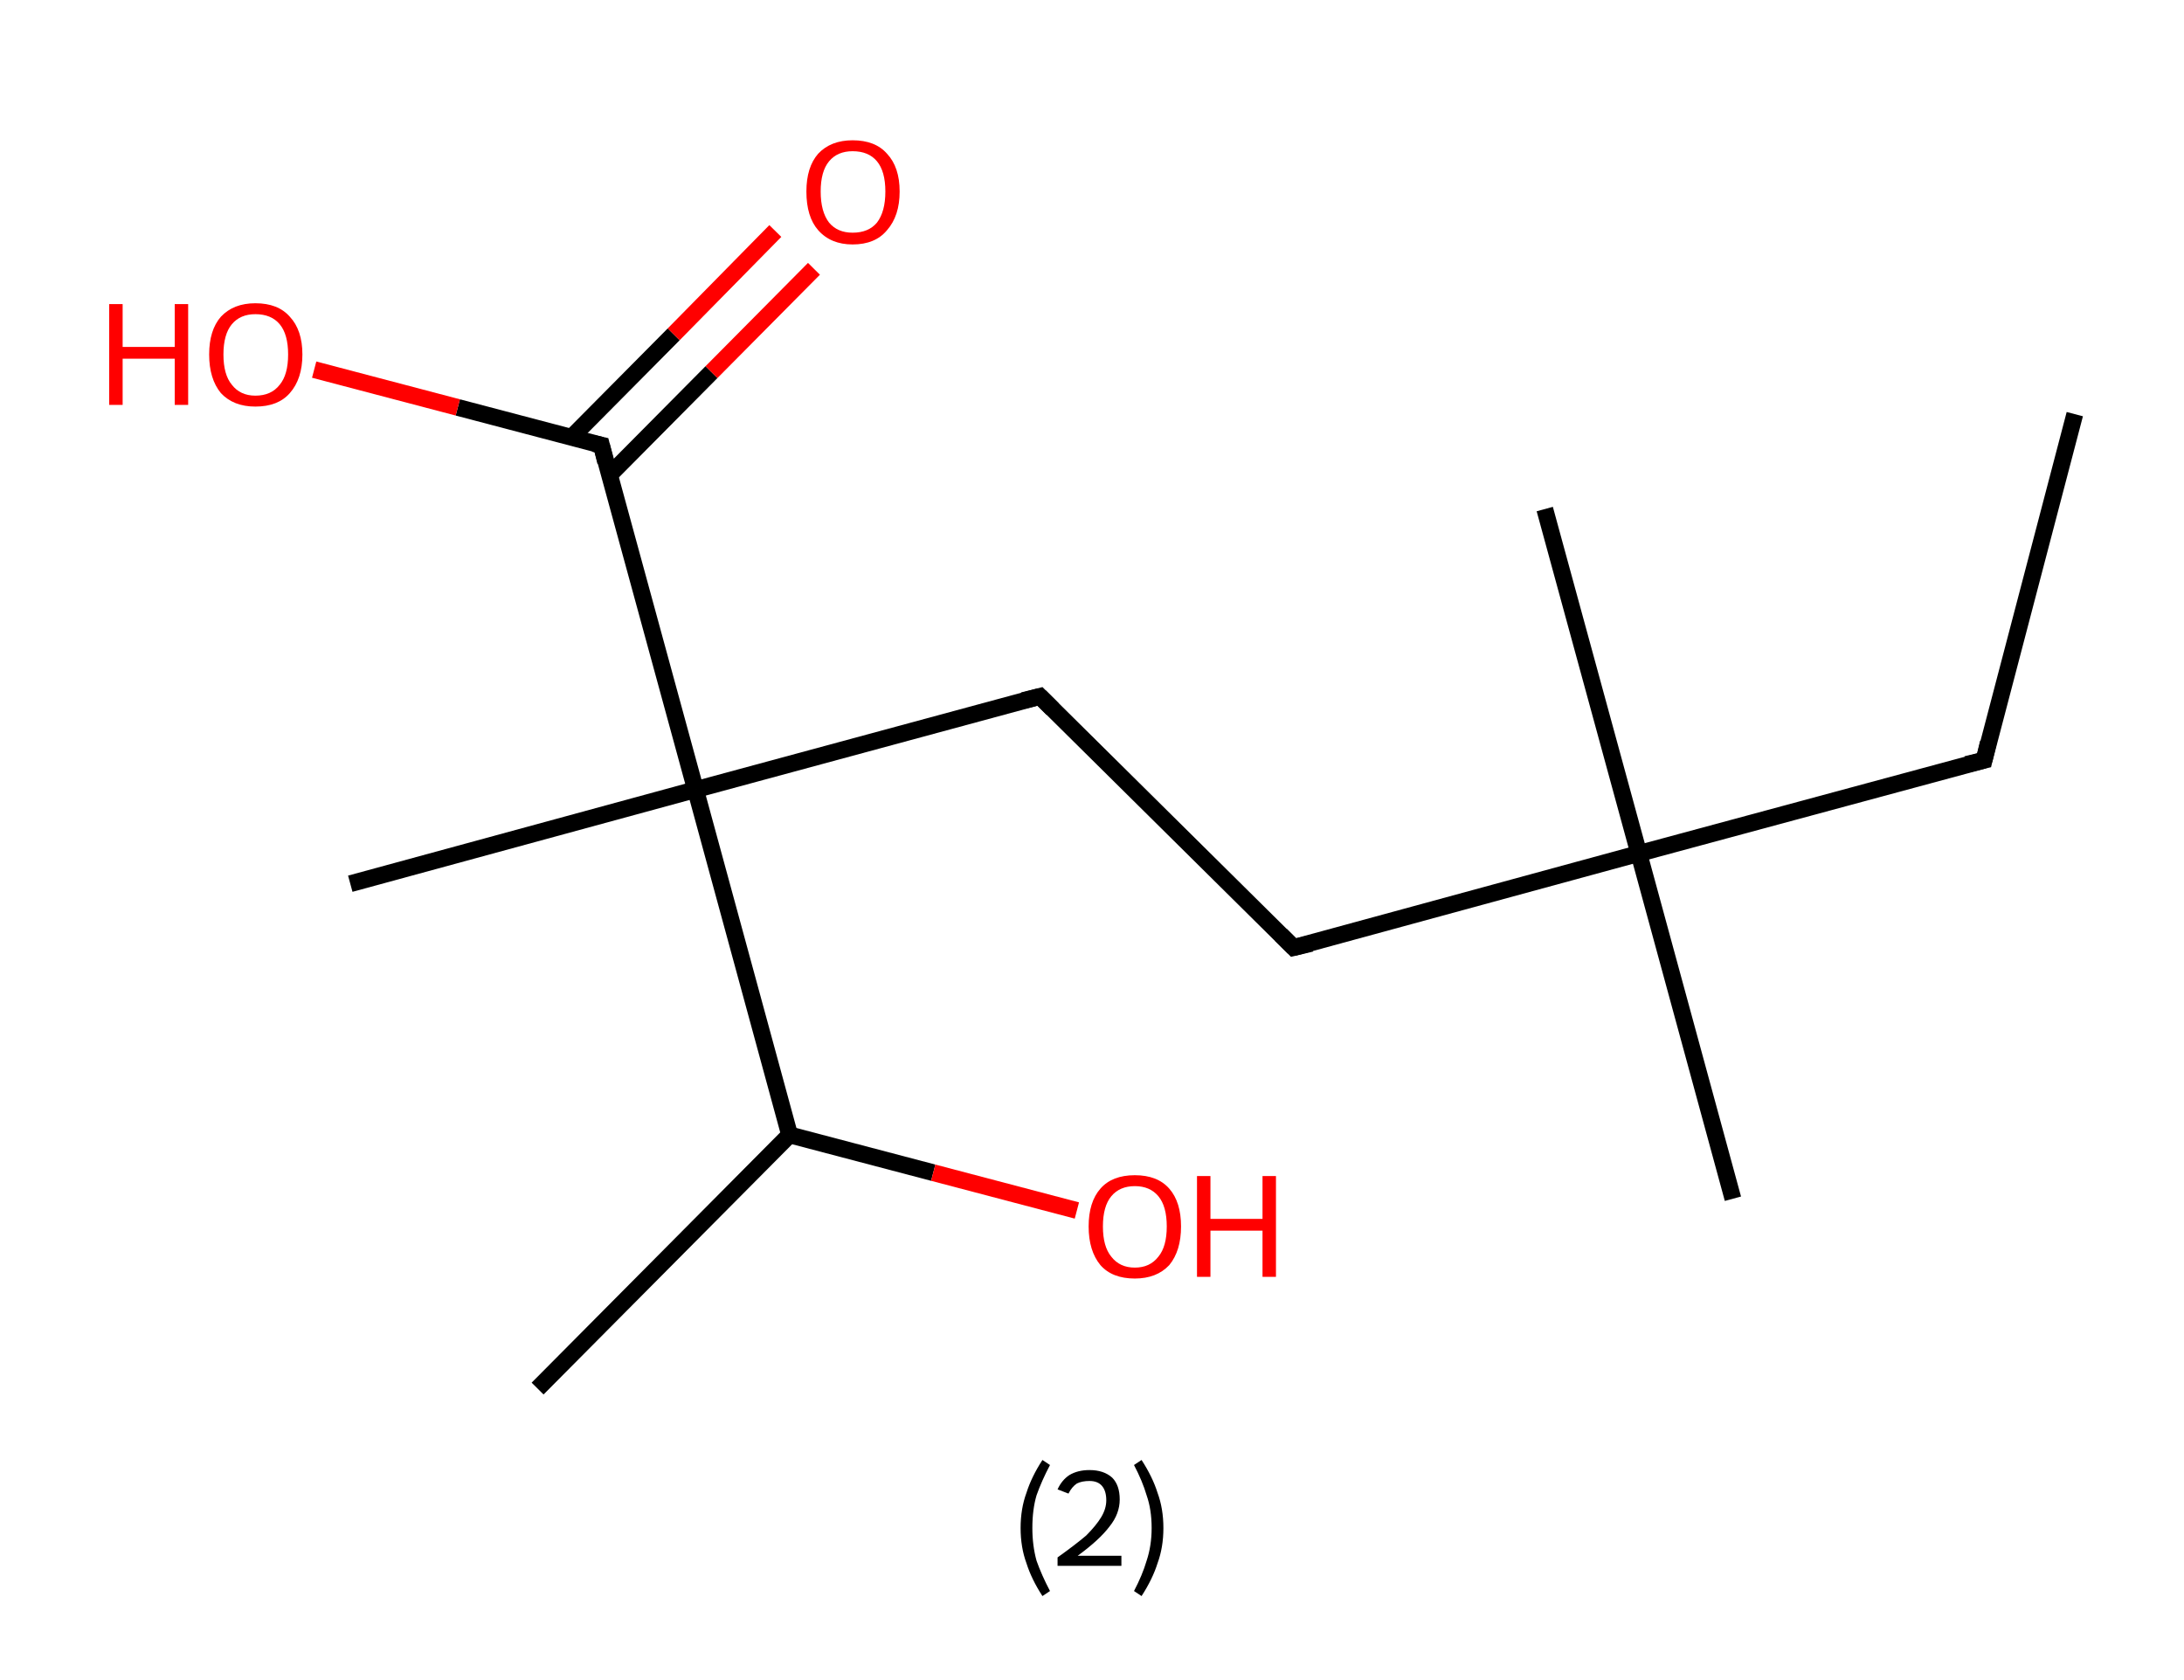 <?xml version='1.0' encoding='ASCII' standalone='yes'?>
<svg xmlns="http://www.w3.org/2000/svg" xmlns:rdkit="http://www.rdkit.org/xml" xmlns:xlink="http://www.w3.org/1999/xlink" version="1.1" baseProfile="full" xml:space="preserve" width="260px" height="200px" viewBox="0 0 260 200">
<!-- END OF HEADER -->
<rect style="opacity:1.0;fill:#FFFFFF;stroke:none" width="260.0" height="200.0" x="0.0" y="0.0"> </rect>
<path class="bond-0 atom-0 atom-1" d="M 247.0,49.3 L 236.2,90.5" style="fill:none;fill-rule:evenodd;stroke:#000000;stroke-width:2.0px;stroke-linecap:butt;stroke-linejoin:miter;stroke-opacity:1"/>
<path class="bond-1 atom-1 atom-2" d="M 236.2,90.5 L 195.1,101.6" style="fill:none;fill-rule:evenodd;stroke:#000000;stroke-width:2.0px;stroke-linecap:butt;stroke-linejoin:miter;stroke-opacity:1"/>
<path class="bond-2 atom-2 atom-3" d="M 195.1,101.6 L 183.9,60.6" style="fill:none;fill-rule:evenodd;stroke:#000000;stroke-width:2.0px;stroke-linecap:butt;stroke-linejoin:miter;stroke-opacity:1"/>
<path class="bond-3 atom-2 atom-4" d="M 195.1,101.6 L 206.3,142.7" style="fill:none;fill-rule:evenodd;stroke:#000000;stroke-width:2.0px;stroke-linecap:butt;stroke-linejoin:miter;stroke-opacity:1"/>
<path class="bond-4 atom-2 atom-5" d="M 195.1,101.6 L 154.0,112.8" style="fill:none;fill-rule:evenodd;stroke:#000000;stroke-width:2.0px;stroke-linecap:butt;stroke-linejoin:miter;stroke-opacity:1"/>
<path class="bond-5 atom-5 atom-6" d="M 154.0,112.8 L 123.8,82.9" style="fill:none;fill-rule:evenodd;stroke:#000000;stroke-width:2.0px;stroke-linecap:butt;stroke-linejoin:miter;stroke-opacity:1"/>
<path class="bond-6 atom-6 atom-7" d="M 123.8,82.9 L 82.8,94.0" style="fill:none;fill-rule:evenodd;stroke:#000000;stroke-width:2.0px;stroke-linecap:butt;stroke-linejoin:miter;stroke-opacity:1"/>
<path class="bond-7 atom-7 atom-8" d="M 82.8,94.0 L 41.7,105.2" style="fill:none;fill-rule:evenodd;stroke:#000000;stroke-width:2.0px;stroke-linecap:butt;stroke-linejoin:miter;stroke-opacity:1"/>
<path class="bond-8 atom-7 atom-9" d="M 82.8,94.0 L 71.6,53.0" style="fill:none;fill-rule:evenodd;stroke:#000000;stroke-width:2.0px;stroke-linecap:butt;stroke-linejoin:miter;stroke-opacity:1"/>
<path class="bond-9 atom-9 atom-10" d="M 72.6,56.5 L 84.7,44.3" style="fill:none;fill-rule:evenodd;stroke:#000000;stroke-width:2.0px;stroke-linecap:butt;stroke-linejoin:miter;stroke-opacity:1"/>
<path class="bond-9 atom-9 atom-10" d="M 84.7,44.3 L 96.9,32.0" style="fill:none;fill-rule:evenodd;stroke:#FF0000;stroke-width:2.0px;stroke-linecap:butt;stroke-linejoin:miter;stroke-opacity:1"/>
<path class="bond-9 atom-9 atom-10" d="M 68.0,52.1 L 80.2,39.8" style="fill:none;fill-rule:evenodd;stroke:#000000;stroke-width:2.0px;stroke-linecap:butt;stroke-linejoin:miter;stroke-opacity:1"/>
<path class="bond-9 atom-9 atom-10" d="M 80.2,39.8 L 92.3,27.5" style="fill:none;fill-rule:evenodd;stroke:#FF0000;stroke-width:2.0px;stroke-linecap:butt;stroke-linejoin:miter;stroke-opacity:1"/>
<path class="bond-10 atom-9 atom-11" d="M 71.6,53.0 L 54.5,48.5" style="fill:none;fill-rule:evenodd;stroke:#000000;stroke-width:2.0px;stroke-linecap:butt;stroke-linejoin:miter;stroke-opacity:1"/>
<path class="bond-10 atom-9 atom-11" d="M 54.5,48.5 L 37.4,44.0" style="fill:none;fill-rule:evenodd;stroke:#FF0000;stroke-width:2.0px;stroke-linecap:butt;stroke-linejoin:miter;stroke-opacity:1"/>
<path class="bond-11 atom-7 atom-12" d="M 82.8,94.0 L 94.0,135.1" style="fill:none;fill-rule:evenodd;stroke:#000000;stroke-width:2.0px;stroke-linecap:butt;stroke-linejoin:miter;stroke-opacity:1"/>
<path class="bond-12 atom-12 atom-13" d="M 94.0,135.1 L 64.0,165.3" style="fill:none;fill-rule:evenodd;stroke:#000000;stroke-width:2.0px;stroke-linecap:butt;stroke-linejoin:miter;stroke-opacity:1"/>
<path class="bond-13 atom-12 atom-14" d="M 94.0,135.1 L 111.1,139.6" style="fill:none;fill-rule:evenodd;stroke:#000000;stroke-width:2.0px;stroke-linecap:butt;stroke-linejoin:miter;stroke-opacity:1"/>
<path class="bond-13 atom-12 atom-14" d="M 111.1,139.6 L 128.2,144.1" style="fill:none;fill-rule:evenodd;stroke:#FF0000;stroke-width:2.0px;stroke-linecap:butt;stroke-linejoin:miter;stroke-opacity:1"/>
<path d="M 236.7,88.4 L 236.2,90.5 L 234.1,91.0" style="fill:none;stroke:#000000;stroke-width:2.0px;stroke-linecap:butt;stroke-linejoin:miter;stroke-opacity:1;"/>
<path d="M 156.1,112.3 L 154.0,112.8 L 152.5,111.3" style="fill:none;stroke:#000000;stroke-width:2.0px;stroke-linecap:butt;stroke-linejoin:miter;stroke-opacity:1;"/>
<path d="M 125.3,84.4 L 123.8,82.9 L 121.8,83.4" style="fill:none;stroke:#000000;stroke-width:2.0px;stroke-linecap:butt;stroke-linejoin:miter;stroke-opacity:1;"/>
<path d="M 72.1,55.0 L 71.6,53.0 L 70.7,52.8" style="fill:none;stroke:#000000;stroke-width:2.0px;stroke-linecap:butt;stroke-linejoin:miter;stroke-opacity:1;"/>
<path class="atom-10" d="M 96.0 22.8 Q 96.0 19.9, 97.4 18.3 Q 98.9 16.7, 101.5 16.7 Q 104.2 16.7, 105.6 18.3 Q 107.1 19.9, 107.1 22.8 Q 107.1 25.7, 105.6 27.4 Q 104.2 29.1, 101.5 29.1 Q 98.9 29.1, 97.4 27.4 Q 96.0 25.8, 96.0 22.8 M 101.5 27.7 Q 103.4 27.7, 104.4 26.5 Q 105.4 25.2, 105.4 22.8 Q 105.4 20.4, 104.4 19.2 Q 103.4 18.0, 101.5 18.0 Q 99.7 18.0, 98.7 19.2 Q 97.7 20.4, 97.7 22.8 Q 97.7 25.2, 98.7 26.5 Q 99.7 27.7, 101.5 27.7 " fill="#FF0000"/>
<path class="atom-11" d="M 13.0 36.2 L 14.6 36.2 L 14.6 41.3 L 20.8 41.3 L 20.8 36.2 L 22.4 36.2 L 22.4 48.2 L 20.8 48.2 L 20.8 42.7 L 14.6 42.7 L 14.6 48.2 L 13.0 48.2 L 13.0 36.2 " fill="#FF0000"/>
<path class="atom-11" d="M 24.9 42.2 Q 24.9 39.3, 26.3 37.7 Q 27.8 36.1, 30.4 36.1 Q 33.1 36.1, 34.5 37.7 Q 36.0 39.3, 36.0 42.2 Q 36.0 45.1, 34.5 46.8 Q 33.1 48.4, 30.4 48.4 Q 27.8 48.4, 26.3 46.8 Q 24.9 45.1, 24.9 42.2 M 30.4 47.1 Q 32.3 47.1, 33.3 45.8 Q 34.3 44.6, 34.3 42.2 Q 34.3 39.8, 33.3 38.6 Q 32.3 37.4, 30.4 37.4 Q 28.6 37.4, 27.6 38.6 Q 26.6 39.8, 26.6 42.2 Q 26.6 44.6, 27.6 45.8 Q 28.6 47.1, 30.4 47.1 " fill="#FF0000"/>
<path class="atom-14" d="M 129.6 146.0 Q 129.6 143.1, 131.0 141.5 Q 132.4 139.9, 135.1 139.9 Q 137.8 139.9, 139.2 141.5 Q 140.6 143.1, 140.6 146.0 Q 140.6 148.9, 139.2 150.6 Q 137.7 152.2, 135.1 152.2 Q 132.4 152.2, 131.0 150.6 Q 129.6 148.9, 129.6 146.0 M 135.1 150.9 Q 136.9 150.9, 137.9 149.6 Q 138.9 148.4, 138.9 146.0 Q 138.9 143.6, 137.9 142.4 Q 136.9 141.2, 135.1 141.2 Q 133.3 141.2, 132.3 142.4 Q 131.3 143.6, 131.3 146.0 Q 131.3 148.4, 132.3 149.6 Q 133.3 150.9, 135.1 150.9 " fill="#FF0000"/>
<path class="atom-14" d="M 142.5 140.0 L 144.1 140.0 L 144.1 145.1 L 150.3 145.1 L 150.3 140.0 L 151.9 140.0 L 151.9 152.0 L 150.3 152.0 L 150.3 146.5 L 144.1 146.5 L 144.1 152.0 L 142.5 152.0 L 142.5 140.0 " fill="#FF0000"/>
<path class="legend" d="M 121.5 181.9 Q 121.5 179.6, 122.2 177.7 Q 122.8 175.8, 124.1 173.8 L 125.0 174.4 Q 124.0 176.3, 123.4 178.0 Q 122.9 179.7, 122.9 181.9 Q 122.9 184.0, 123.4 185.8 Q 124.0 187.5, 125.0 189.4 L 124.1 190.0 Q 122.8 188.0, 122.2 186.1 Q 121.5 184.2, 121.5 181.9 " fill="#000000"/>
<path class="legend" d="M 125.9 177.3 Q 126.4 176.2, 127.3 175.6 Q 128.3 175.0, 129.7 175.0 Q 131.4 175.0, 132.4 175.9 Q 133.3 176.8, 133.3 178.5 Q 133.3 180.2, 132.1 181.7 Q 130.9 183.3, 128.3 185.2 L 133.5 185.2 L 133.5 186.4 L 125.9 186.4 L 125.9 185.4 Q 128.0 183.9, 129.3 182.8 Q 130.5 181.6, 131.1 180.6 Q 131.7 179.6, 131.7 178.6 Q 131.7 177.5, 131.2 176.9 Q 130.7 176.3, 129.7 176.3 Q 128.8 176.3, 128.2 176.6 Q 127.6 177.0, 127.2 177.8 L 125.9 177.3 " fill="#000000"/>
<path class="legend" d="M 138.5 181.9 Q 138.5 184.2, 137.8 186.1 Q 137.2 188.0, 135.9 190.0 L 135.0 189.4 Q 136.0 187.5, 136.5 185.8 Q 137.1 184.0, 137.1 181.9 Q 137.1 179.7, 136.5 178.0 Q 136.0 176.3, 135.0 174.4 L 135.9 173.8 Q 137.2 175.8, 137.8 177.7 Q 138.5 179.6, 138.5 181.9 " fill="#000000"/>
</svg>
